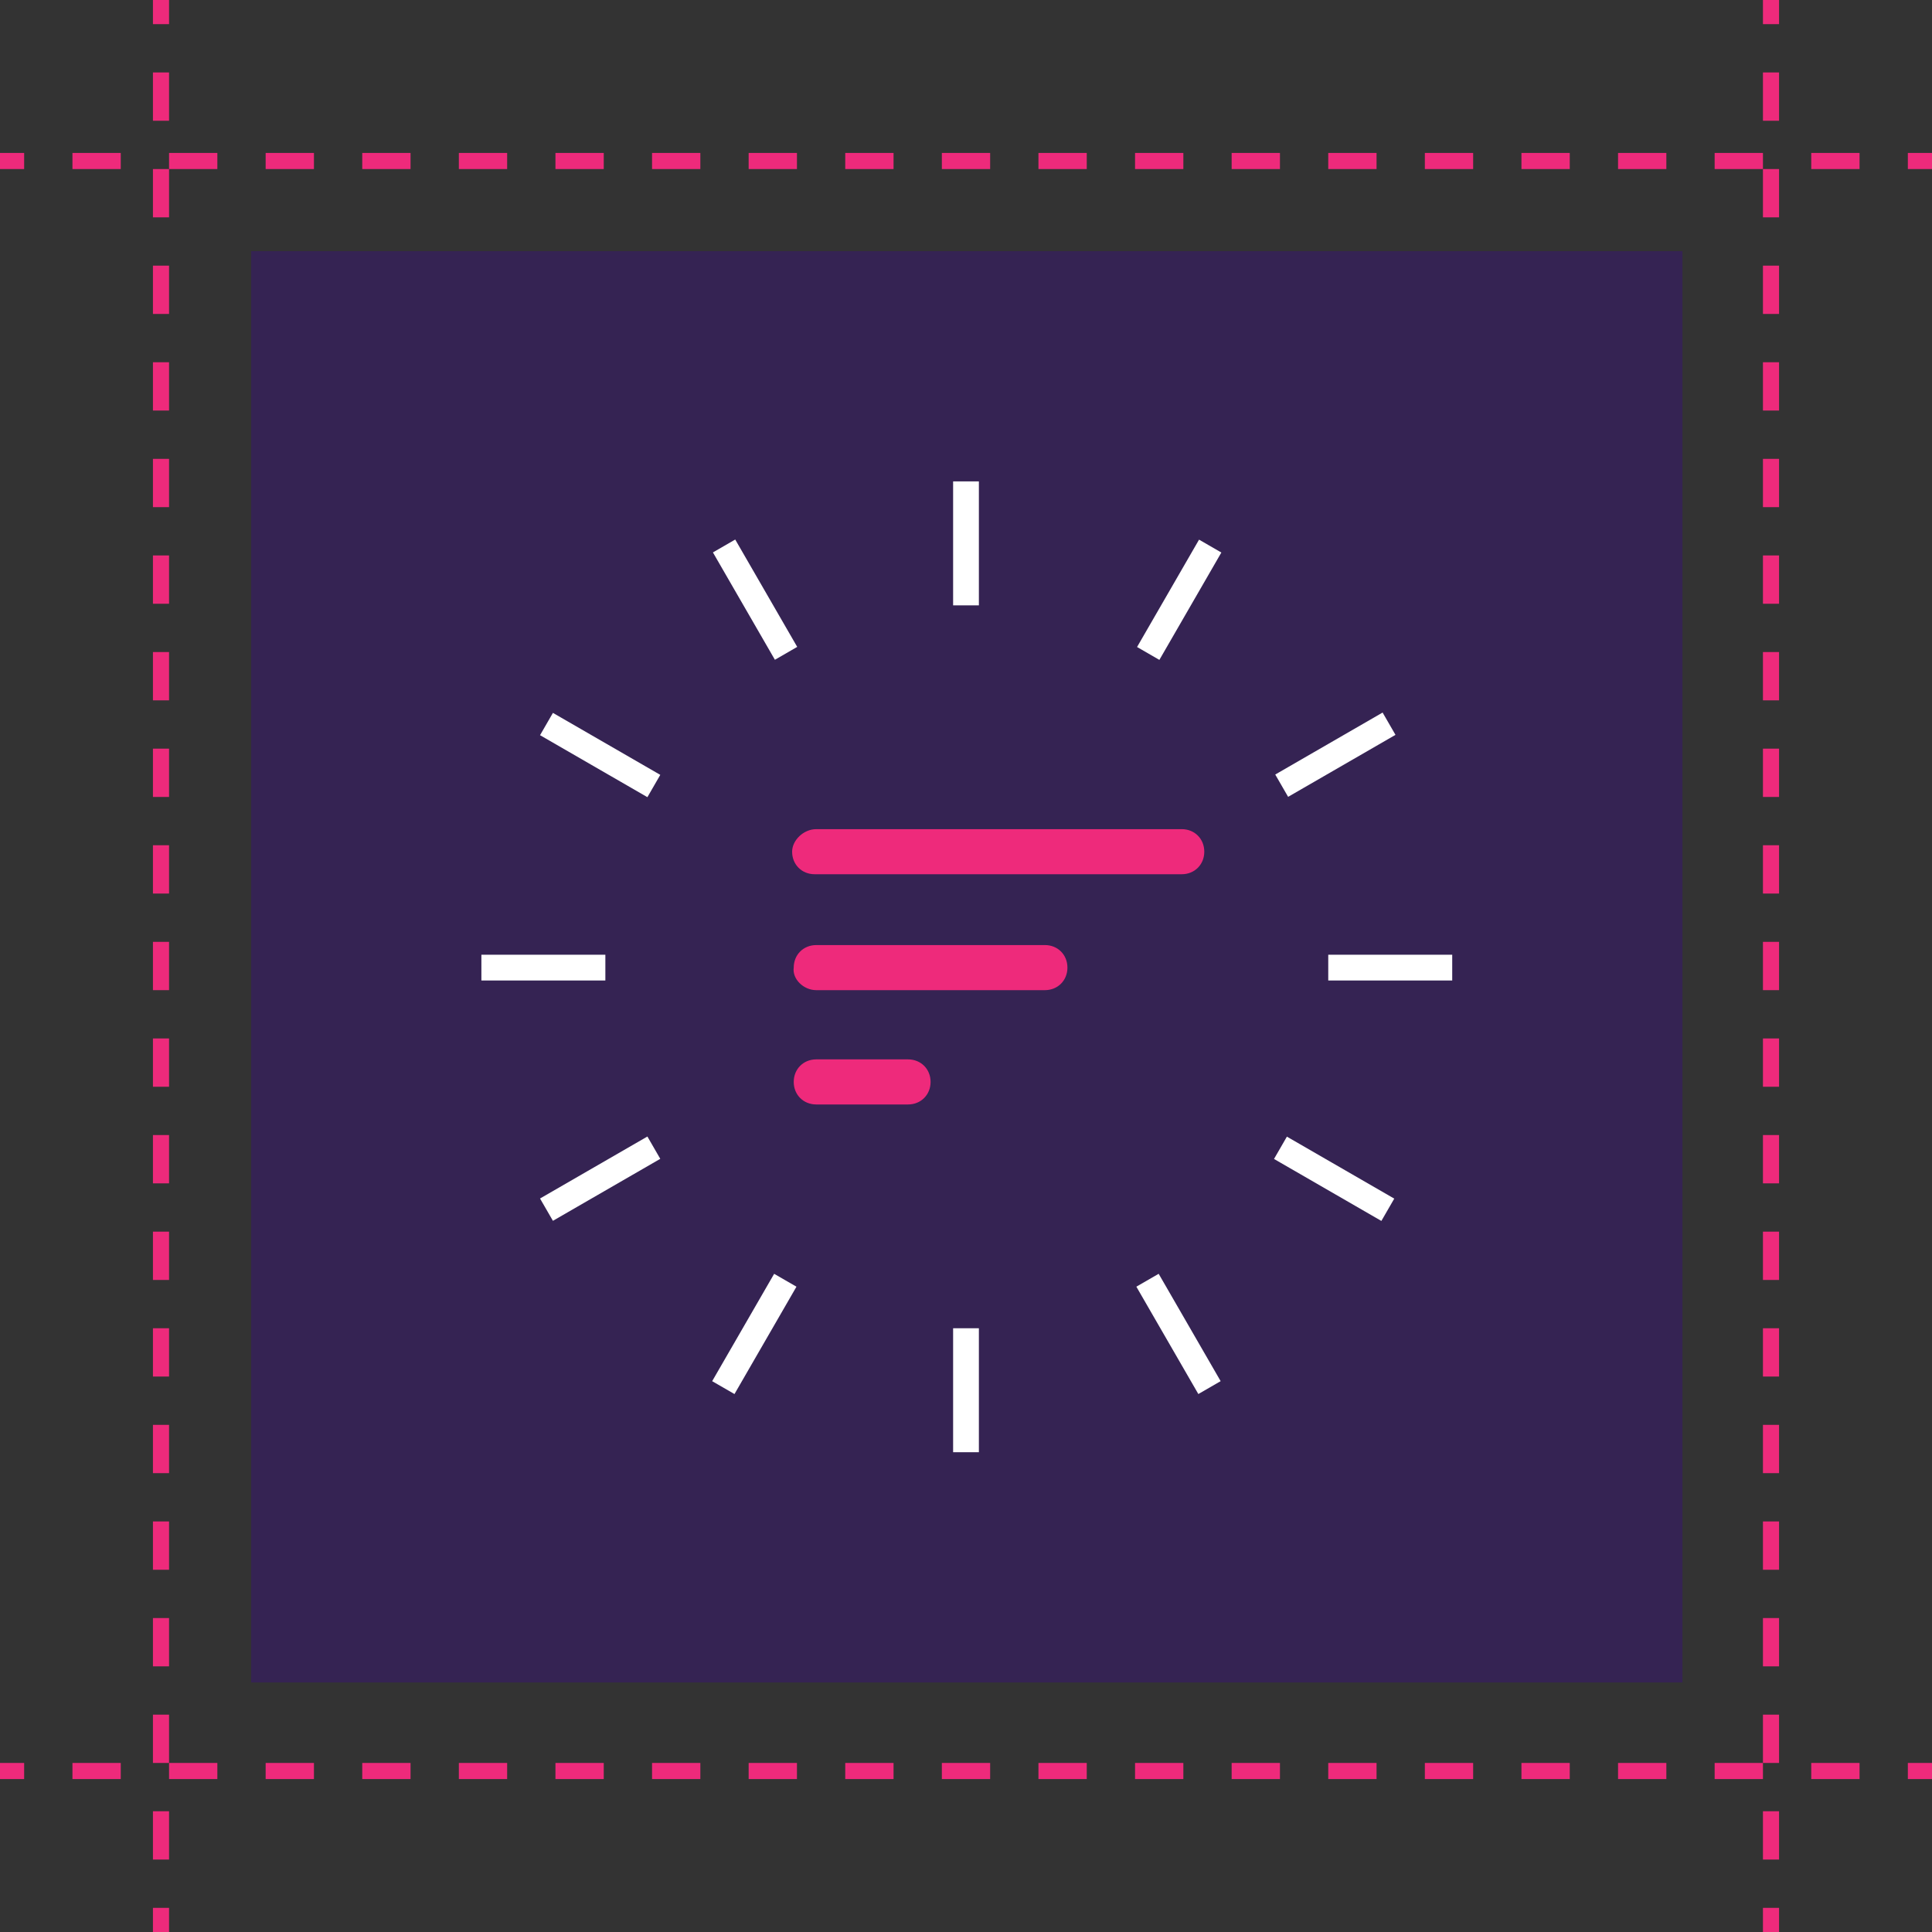 <?xml version="1.0" encoding="utf-8"?>
<!-- Generator: Adobe Illustrator 25.0.0, SVG Export Plug-In . SVG Version: 6.00 Build 0)  -->
<svg version="1.1" id="Layer_1" xmlns="http://www.w3.org/2000/svg" xmlns:xlink="http://www.w3.org/1999/xlink" x="0px" y="0px"
	 viewBox="0 0 120 120" style="enable-background:new 0 0 120 120;" xml:space="preserve">
<rect x="0" y="0" width="120" height="120" fill="#333333" stroke="none"/>
<style type="text/css">
	.st0{opacity:0.32;fill:#3B0097;enable-background:new    ;}
	.st1{fill:none;}
	.st2{fill:#EE2A7B;}
	.st3{fill:none;stroke:#EE2A7B;stroke-miterlimit:10;}
	.st4{fill:none;stroke:#EE2A7B;stroke-miterlimit:10;stroke-dasharray:3,3;}
	.st5{fill:#FFFFFF;}
</style>
<rect id="_.bg" x="15.6" y="15.6" class="st0" width="88.9" height="88.9"/>
<path class="st1" d="M-44,0h24v24h-24V0z"/>
<path class="st2" d="M50.7,68.6h5.7c0.8,0,1.4-0.6,1.4-1.4s-0.6-1.4-1.4-1.4h-5.7c-0.8,0-1.4,0.6-1.4,1.4S49.9,68.6,50.7,68.6z
	 M49.2,52.9c0,0.8,0.6,1.4,1.4,1.4h22.8c0.8,0,1.4-0.6,1.4-1.4c0-0.8-0.6-1.4-1.4-1.4H50.7C49.9,51.5,49.2,52.2,49.2,52.9z
	 M50.7,61.5h14.2c0.8,0,1.4-0.6,1.4-1.4c0-0.8-0.6-1.4-1.4-1.4H50.7c-0.8,0-1.4,0.6-1.4,1.4C49.2,60.8,49.9,61.5,50.7,61.5z"/>
<line class="st3" x1="10" y1="0" x2="10" y2="1.5"/>
<line class="st4" x1="10" y1="4.5" x2="10" y2="117"/>
<line class="st3" x1="10" y1="118.5" x2="10" y2="120"/>
<line class="st3" x1="110" y1="0" x2="110" y2="1.5"/>
<line class="st4" x1="110" y1="4.5" x2="110" y2="117"/>
<line class="st3" x1="110" y1="118.5" x2="110" y2="120"/>
<line class="st3" x1="120" y1="10" x2="118.5" y2="10"/>
<line class="st4" x1="115.5" y1="10" x2="3" y2="10"/>
<line class="st3" x1="1.5" y1="10" x2="0" y2="10"/>
<line class="st3" x1="120" y1="110" x2="118.5" y2="110"/>
<line class="st4" x1="115.5" y1="110" x2="3" y2="110"/>
<line class="st3" x1="1.5" y1="110" x2="0" y2="110"/>
<g>
	<path class="st1" d="M40.9,40.9h38.4v38.4H40.9V40.9z"/>
	<g>
		<rect x="59.2" y="29.9" class="st5" width="1.6" height="7.7"/>
		<rect x="59.2" y="82.5" class="st5" width="1.6" height="7.7"/>
	</g>
	<g>
		<rect x="46.1" y="33.4" transform="matrix(0.866 -0.5 0.5 0.866 -12.342 28.437)" class="st5" width="1.6" height="7.7"/>
		<rect x="72.4" y="79" transform="matrix(0.866 -0.5 0.5 0.866 -31.617 47.704)" class="st5" width="1.6" height="7.7"/>
	</g>
	<g>
		<rect x="36.5" y="43" transform="matrix(0.5 -0.866 0.866 0.5 -21.945 55.773)" class="st5" width="1.6" height="7.7"/>
		<rect x="82.1" y="69.4" transform="matrix(0.5 -0.866 0.866 0.5 -22.019 108.383)" class="st5" width="1.6" height="7.7"/>
	</g>
	<g>
		<rect x="29.9" y="59.3" class="st5" width="7.7" height="1.6"/>
		<rect x="82.5" y="59.3" class="st5" width="7.7" height="1.6"/>
	</g>
	<g>
		<rect x="33.4" y="72.4" transform="matrix(0.866 -0.5 0.5 0.866 -31.582 28.443)" class="st5" width="7.7" height="1.6"/>
		<rect x="79.1" y="46.1" transform="matrix(0.866 -0.5 0.5 0.866 -12.343 47.735)" class="st5" width="7.7" height="1.6"/>
	</g>
	<g>
		<rect x="43" y="82" transform="matrix(0.5 -0.866 0.866 0.5 -48.278 82.025)" class="st5" width="7.7" height="1.6"/>
		<rect x="69.4" y="36.5" transform="matrix(0.5 -0.866 0.866 0.5 4.316 82.037)" class="st5" width="7.7" height="1.6"/>
	</g>
</g>
</svg>
